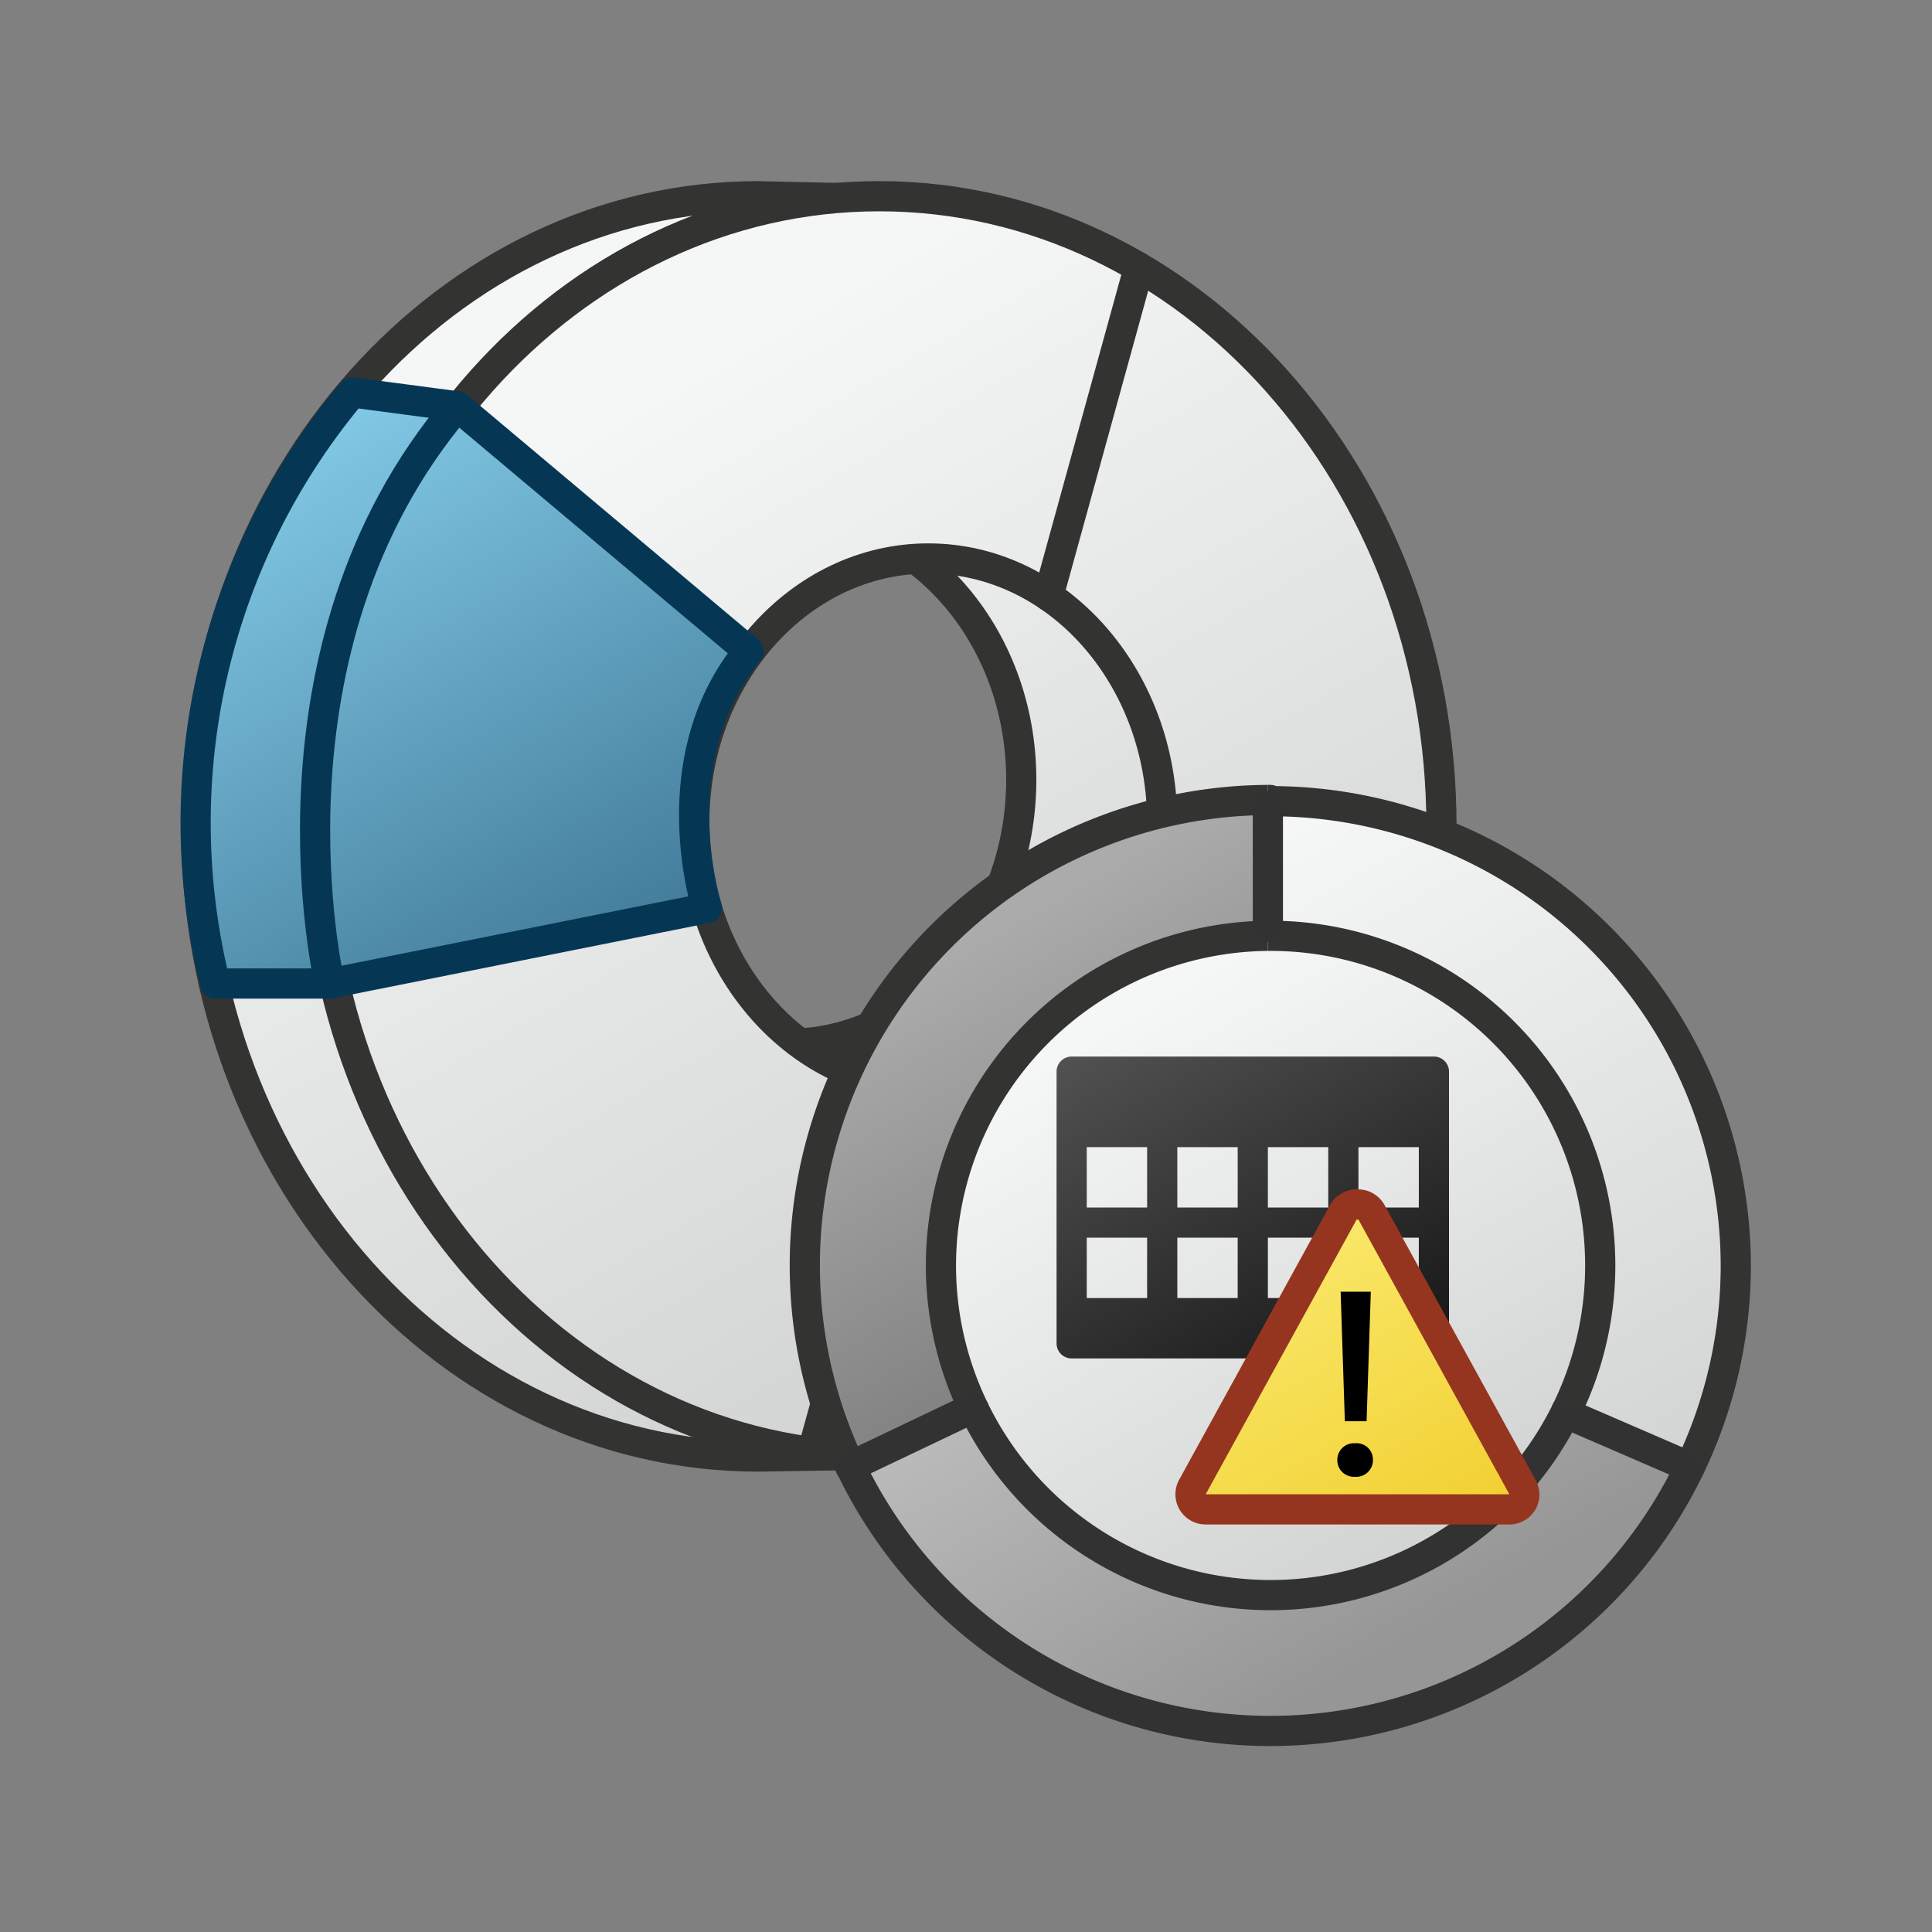 <svg id="Layer_3" data-name="Layer 3" xmlns="http://www.w3.org/2000/svg" xmlns:xlink="http://www.w3.org/1999/xlink" viewBox="0 0 64 64"><rect x="0" y="0" width="64" height="64" fill="#808080" stroke="none"/><defs><linearGradient id="linear-gradient" x1="19.39" y1="15.31" x2="34.28" y2="41.1" gradientUnits="userSpaceOnUse"><stop offset="0" stop-color="#f5f6f6"/><stop offset="0.99" stop-color="#d2d3d3"/></linearGradient><linearGradient id="linear-gradient-2" x1="15.55" y1="14.31" x2="32.58" y2="43.81" xlink:href="#linear-gradient"/><linearGradient id="linear-gradient-3" x1="21.06" y1="13.4" x2="37.98" y2="42.71" xlink:href="#linear-gradient"/><linearGradient id="linear-gradient-4" x1="34.66" y1="11.58" x2="37.96" y2="17.29" xlink:href="#linear-gradient"/><linearGradient id="linear-gradient-5" x1="26.84" y1="39.01" x2="30.51" y2="45.37" xlink:href="#linear-gradient"/><linearGradient id="linear-gradient-6" x1="20.7" y1="35.27" x2="7.13" y2="11.77" gradientUnits="userSpaceOnUse"><stop offset="0" stop-color="#386f8d"/><stop offset="1" stop-color="#8dd7f4"/></linearGradient><linearGradient id="linear-gradient-7" x1="37.2" y1="33.72" x2="47.43" y2="51.43" xlink:href="#linear-gradient"/><clipPath id="clip-path"><polygon points="42 35.71 42 18.21 17.5 18.21 17.5 53.62 42 42.21 42 35.71" fill="none"/></clipPath><linearGradient id="linear-gradient-8" x1="34.91" y1="29.54" x2="47.88" y2="52" gradientUnits="userSpaceOnUse"><stop offset="0" stop-color="#ababab"/><stop offset="1" stop-color="#5b5b5b"/></linearGradient><clipPath id="clip-path-2"><polygon points="42 35.71 42 18.21 66.5 18.21 66.5 53.62 42 42.21 42 35.71" fill="none"/></clipPath><linearGradient id="linear-gradient-9" x1="35.97" y1="31.37" x2="48.79" y2="53.58" xlink:href="#linear-gradient"/><clipPath id="clip-path-3"><polygon points="42.08 41.96 66.5 53.62 35.08 67.28 19.97 52.47 42.08 41.96" fill="none"/></clipPath><linearGradient id="linear-gradient-10" x1="36.11" y1="31.61" x2="48.59" y2="53.23" gradientUnits="userSpaceOnUse"><stop offset="0" stop-color="#d7d7d7"/><stop offset="1" stop-color="#969696"/></linearGradient><linearGradient id="linear-gradient-11" x1="41.33" y1="27.54" x2="42.73" y2="29.97" xlink:href="#linear-gradient-10"/><linearGradient id="linear-gradient-12" x1="30.12" y1="47.49" x2="30.27" y2="47.74" xlink:href="#linear-gradient-10"/><linearGradient id="linear-gradient-13" x1="53.45" y1="46.68" x2="54.77" y2="48.96" xlink:href="#linear-gradient-10"/><linearGradient id="linear-gradient-14" x1="45.2" y1="46.41" x2="37.8" y2="33.59" gradientUnits="userSpaceOnUse"><stop offset="0" stop-color="#161616"/><stop offset="1" stop-color="#515151"/></linearGradient><linearGradient id="linear-gradient-15" x1="40.86" y1="42.2" x2="46.56" y2="52.06" gradientUnits="userSpaceOnUse"><stop offset="0" stop-color="#fae86a"/><stop offset="1" stop-color="#f1cf30"/></linearGradient></defs><title>ENOPJRI_AP_AppIcon</title><path d="M28.27,48.23c.29,0,.57,0,.86,0s.73-.11,1.09-.11h0v.06A17.6,17.6,0,0,0,41.46,43a56.07,56.07,0,0,0-13.79-1.64A55.12,55.12,0,0,0,13,43.22a17.45,17.45,0,0,0,12.15,5.05Z"/><path d="M33.83,25.83a9.1,9.1,0,0,0-3.49-7.31c-4.09.25-7.34,4.05-7.34,8.73a5.83,5.83,0,0,0,0,.59,11.45,11.45,0,0,0,.21,1.55c0,.12.05.24.08.36s0,.11.05.16a8.71,8.71,0,0,0,3.13,4.65C30.58,34.32,33.83,30.51,33.83,25.83Z" fill="none"/><path d="M25.58,11.25C15.3,11.25,10.44,14.43,10.44,26s3.73,20.87,14,20.87S43.08,37.49,43.08,26,35.87,11.25,25.58,11.25Zm.5,23.33c-4.28,0-7.75-3.91-7.75-8.75s3.47-8.75,7.75-8.75,7.75,3.92,7.75,8.75S30.36,34.58,26.08,34.58Z" stroke="#333332" stroke-linecap="round" stroke-linejoin="round" fill="url(#linear-gradient)"/><path d="M25.12,48.25C14.84,48.25,6.5,38.9,6.5,27.38S14.84,6.5,25.12,6.5l6.16.14L18.89,26.17l11.36,22Z" stroke="#333332" stroke-linecap="round" stroke-linejoin="round" fill="url(#linear-gradient-2)"/><path d="M29.13,6.5C18.84,6.5,10.5,15.85,10.5,27.38s8.34,20.87,18.63,20.87S47.75,38.9,47.75,27.38,39.41,6.5,29.13,6.5ZM30.75,36C26.47,36,23,32.08,23,27.25s3.47-8.75,7.75-8.75,7.75,3.92,7.75,8.75S35,36,30.75,36Z" stroke="#333332" stroke-linecap="round" stroke-linejoin="round" fill="url(#linear-gradient-3)"/><line x1="34.73" y1="19.74" x2="37.73" y2="8.86" stroke="#333332" stroke-linecap="round" stroke-linejoin="round" fill="url(#linear-gradient-4)"/><line x1="26.91" y1="48.1" x2="30.26" y2="35.98" stroke="#333332" stroke-linecap="round" stroke-linejoin="round" fill="url(#linear-gradient-5)"/><path d="M24.8,21.57l-9.65-8.11L11.67,13A22.17,22.17,0,0,0,7.13,32.58h3.79l12.5-2.5S21.83,25.17,24.8,21.57Z" stroke="#053755" stroke-linecap="round" stroke-linejoin="round" fill="url(#linear-gradient-6)"/><path d="M10.92,32.58S8.33,21.5,15.15,13.46" fill="none" stroke="#053755" stroke-linecap="round" stroke-linejoin="round"/><circle cx="42.07" cy="42.16" r="12.29" stroke="#333332" stroke-linecap="round" stroke-linejoin="round" fill="url(#linear-gradient-7)"/><g clip-path="url(#clip-path)"><path d="M42.08,31A10.92,10.92,0,1,1,31.17,42,10.93,10.93,0,0,1,42.08,31m0-4.5A15.42,15.42,0,1,0,57.5,42,15.41,15.41,0,0,0,42.08,26.54Z" stroke="#333332" stroke-linecap="round" stroke-linejoin="round" fill="url(#linear-gradient-8)"/></g><g clip-path="url(#clip-path-2)"><path d="M42.08,31A10.92,10.92,0,1,1,31.17,42,10.93,10.93,0,0,1,42.08,31m0-4.5A15.42,15.42,0,1,0,57.5,42,15.41,15.41,0,0,0,42.08,26.54Z" stroke="#333332" stroke-linecap="round" stroke-linejoin="round" fill="url(#linear-gradient-9)"/></g><g clip-path="url(#clip-path-3)"><path d="M42.08,31A10.92,10.92,0,1,1,31.17,42,10.93,10.93,0,0,1,42.08,31m0-4.5A15.42,15.42,0,1,0,57.5,42,15.41,15.41,0,0,0,42.08,26.54Z" stroke="#323232" stroke-linecap="round" stroke-linejoin="round" fill="url(#linear-gradient-10)"/></g><line x1="42" y1="26.71" x2="42" y2="30.71" stroke="#323232" stroke-linecap="round" stroke-linejoin="round" fill="url(#linear-gradient-11)"/><line x1="28.16" y1="48.58" x2="32.23" y2="46.64" stroke="#323232" stroke-linecap="round" stroke-linejoin="round" fill="url(#linear-gradient-12)"/><line x1="55.94" y1="48.58" x2="52.22" y2="46.97" stroke="#323232" stroke-linecap="round" stroke-linejoin="round" fill="url(#linear-gradient-13)"/><path d="M47.12,35H35.5a.5.5,0,0,0-.5.5v9a.5.5,0,0,0,.5.5h12a.5.5,0,0,0,.5-.5v-9a.5.5,0,0,0-.5-.5ZM41,41v2H39V41Zm-2-1V38h2v2Zm3,1h2v2H42Zm0-1V38h2v2Zm-6-2h2v2H36Zm0,3h2v2H36Zm11,2H45V41h2Zm0-3H45V38h2Z" fill="url(#linear-gradient-14)"/><path d="M39.94,50a.48.48,0,0,1-.43-.25.48.48,0,0,1,0-.49l5-9.1a.5.5,0,0,1,.88,0l5,9.1a.5.5,0,0,1,0,.49A.48.48,0,0,1,50,50Z" fill="url(#linear-gradient-15)"/><path d="M45,40.4l5,9.1H39.94l5-9.1m0-1a1,1,0,0,0-.88.52l-5,9.1a1,1,0,0,0,.88,1.48H50a1,1,0,0,0,.86-.49,1,1,0,0,0,0-1l-5-9.1A1,1,0,0,0,45,39.4Z" fill="#96351f"/><path d="M44.3,48.36a.55.55,0,0,1,.59-.55.54.54,0,0,1,.59.55.55.55,0,0,1-.59.56A.55.55,0,0,1,44.3,48.36Zm.25-1.28-.14-4.29h1l-.14,4.29Z"/></svg>
